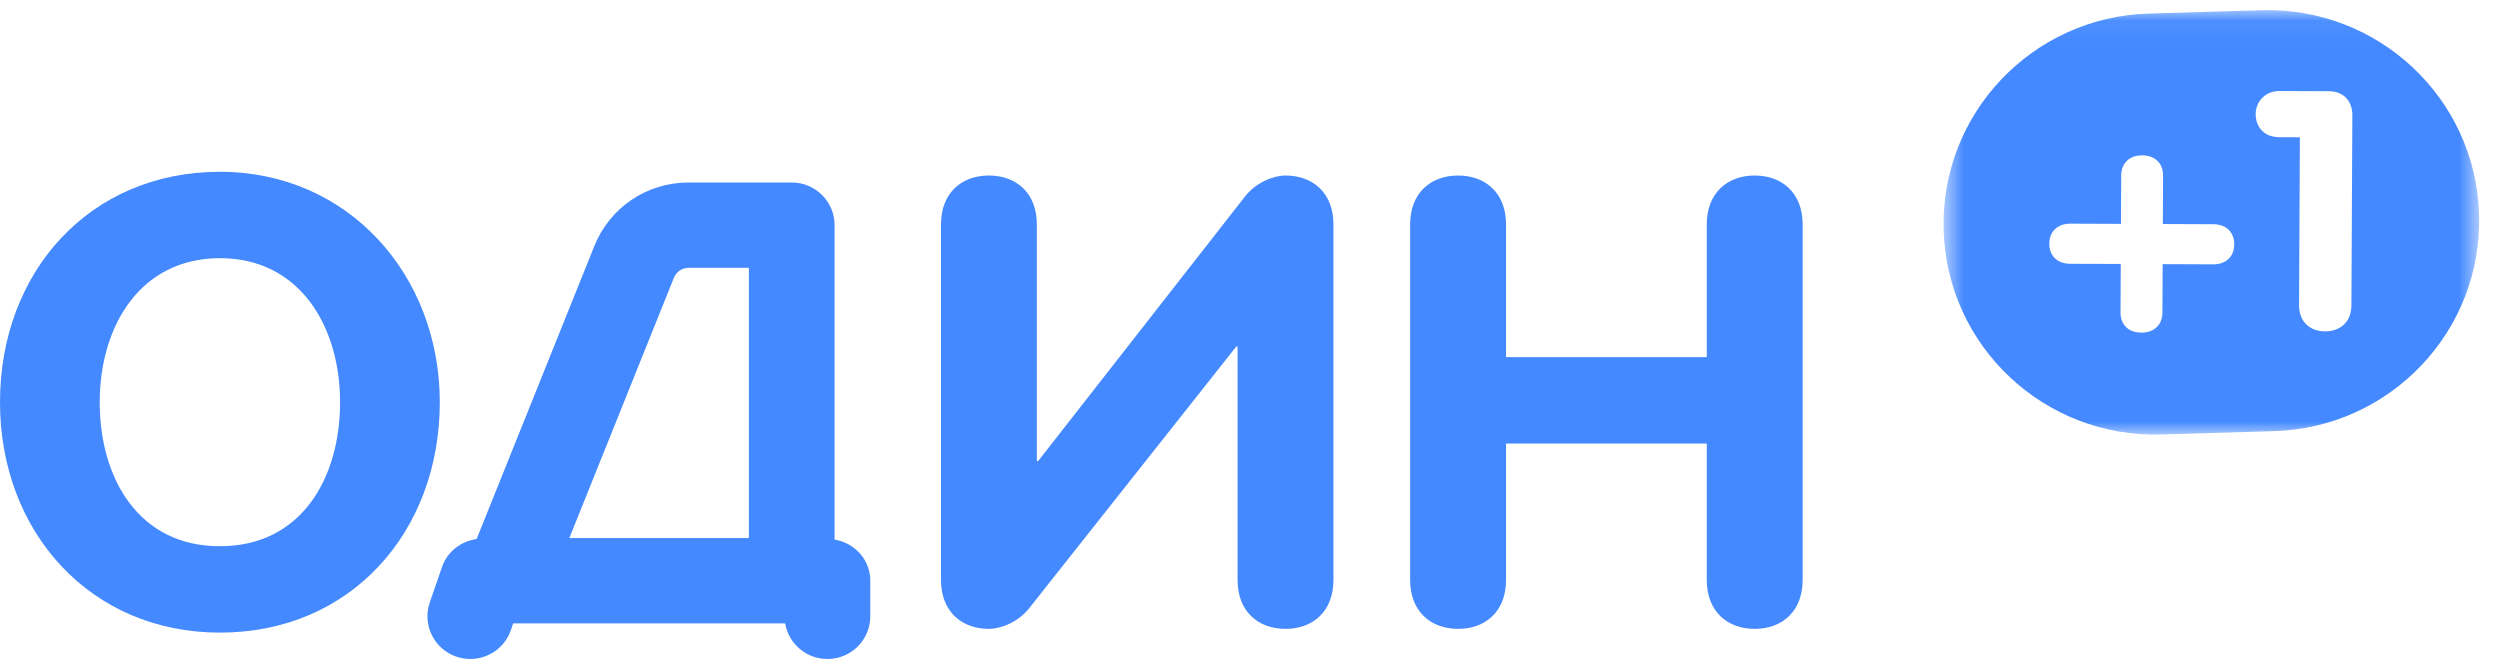 <?xml version="1.0" encoding="UTF-8"?>
<svg width="106px" height="28px" viewBox="0 0 106 28" version="1.1" xmlns="http://www.w3.org/2000/svg" xmlns:xlink="http://www.w3.org/1999/xlink">
    <!-- Generator: Sketch 44.1 (41455) - http://www.bohemiancoding.com/sketch -->
    <title>Page 1</title>
    <desc>Created with Sketch.</desc>
    <defs>
        <polygon id="path-1" points="0.635 0.058 23.347 0.058 23.347 18.054 0.635 18.054 0.635 0.058"></polygon>
    </defs>
    <g id="Symbols" stroke="none" stroke-width="1" fill="none" fill-rule="evenodd">
        <g id="Menu-A-(B)" transform="translate(-50, -18)">
            <g id="Page-1" transform="translate(50, 18)">
                <g id="Group-3" transform="translate(81.771, 0.372)">
                    <mask id="mask-2" fill="white">
                        <use xlink:href="#path-1"></use>
                    </mask>
                    <g id="Clip-2"></g>
                    <path d="M16.813,13.678 C16.177,13.676 15.706,13.275 15.709,12.568 L15.744,5.449 L14.87,5.444 C14.162,5.441 13.866,4.943 13.869,4.461 C13.873,3.966 14.244,3.484 14.881,3.487 L16.981,3.496 C17.617,3.499 17.972,3.939 17.969,4.506 L17.929,12.577 C17.925,13.284 17.449,13.679 16.813,13.678 M12.071,10.836 L9.925,10.828 L9.916,12.884 C9.913,13.396 9.57,13.733 9.022,13.732 C8.474,13.73 8.136,13.388 8.139,12.877 L8.149,10.82 L6.004,10.813 C5.456,10.81 5.117,10.469 5.12,9.958 C5.123,9.447 5.465,9.109 6.012,9.111 L8.158,9.12 L8.168,7.063 C8.17,6.552 8.512,6.213 9.06,6.214 C9.607,6.217 9.946,6.56 9.943,7.069 L9.934,9.126 L12.078,9.135 C12.626,9.138 12.964,9.479 12.962,9.99 C12.959,10.499 12.617,10.839 12.071,10.836 M14.115,0.062 L9.334,0.203 C4.386,0.351 0.491,4.464 0.639,9.393 C0.786,14.32 4.917,18.196 9.867,18.05 L14.646,17.908 C19.597,17.762 23.49,13.649 23.343,8.72 C23.196,3.792 19.065,-0.083 14.115,0.062" id="Fill-1" fill="#4489FF" mask="url(#mask-2)"></path>
                </g>
                <path d="M14.419,17.054 C14.419,13.841 12.711,10.947 9.324,10.947 C5.936,10.947 4.228,13.841 4.228,17.054 C4.228,20.292 5.882,23.16 9.324,23.16 C12.766,23.16 14.419,20.292 14.419,17.054 M0,17.054 C0,11.531 3.795,7.284 9.324,7.284 C14.772,7.284 18.647,11.664 18.647,17.054 C18.647,22.549 14.88,26.823 9.324,26.823 C3.821,26.823 0,22.549 0,17.054" id="Fill-4" fill="#4489FF"></path>
                <path d="M54.506,26.664 C53.34,26.664 52.473,25.92 52.473,24.593 L52.473,14.691 L52.42,14.691 L43.638,25.788 C43.176,26.373 42.445,26.664 41.93,26.664 C40.764,26.664 39.898,25.92 39.898,24.593 L39.898,9.514 C39.898,8.187 40.764,7.442 41.93,7.442 C43.096,7.442 43.962,8.187 43.962,9.514 L43.962,19.549 L44.017,19.549 L52.798,8.319 C53.26,7.734 53.991,7.442 54.506,7.442 C55.672,7.442 56.538,8.187 56.538,9.514 L56.538,24.593 C56.538,25.92 55.672,26.664 54.506,26.664" id="Fill-6" fill="#4489FF"></path>
                <path d="M59.79,9.514 C59.79,8.187 60.658,7.442 61.824,7.442 C62.989,7.442 63.856,8.187 63.856,9.514 L63.856,15.142 L72.367,15.142 L72.367,9.514 C72.367,8.187 73.234,7.442 74.399,7.442 C75.565,7.442 76.432,8.187 76.432,9.514 L76.432,24.593 C76.432,25.92 75.565,26.664 74.399,26.664 C73.234,26.664 72.367,25.92 72.367,24.593 L72.367,18.805 L63.856,18.805 L63.856,24.593 C63.856,25.92 62.989,26.664 61.824,26.664 C60.658,26.664 59.79,25.92 59.79,24.593 L59.79,9.514 Z" id="Fill-8" fill="#4489FF"></path>
                <path d="M30.541,22.815 L24.484,22.815 L24.139,22.815 L28.574,11.776 C28.677,11.521 28.921,11.356 29.195,11.356 L31.752,11.356 L31.752,22.815 L30.541,22.815 Z M35.387,22.877 L35.387,9.547 C35.387,8.549 34.574,7.738 33.57,7.738 L29.195,7.738 C27.425,7.738 25.857,8.796 25.2,10.432 L20.209,22.854 C19.543,22.949 18.967,23.388 18.743,24.036 L18.222,25.544 C17.897,26.489 18.401,27.517 19.35,27.843 C19.546,27.909 19.746,27.941 19.941,27.941 C20.695,27.941 21.401,27.471 21.66,26.72 L21.758,26.433 L24.484,26.433 L30.541,26.433 L33.292,26.433 C33.436,27.29 34.184,27.941 35.084,27.941 C36.088,27.941 36.901,27.131 36.901,26.132 L36.901,24.624 C36.901,23.732 36.241,23.024 35.387,22.877 L35.387,22.877 Z" id="Fill-10" fill="#4489FF"></path>
            </g>
        </g>
    </g>
</svg>